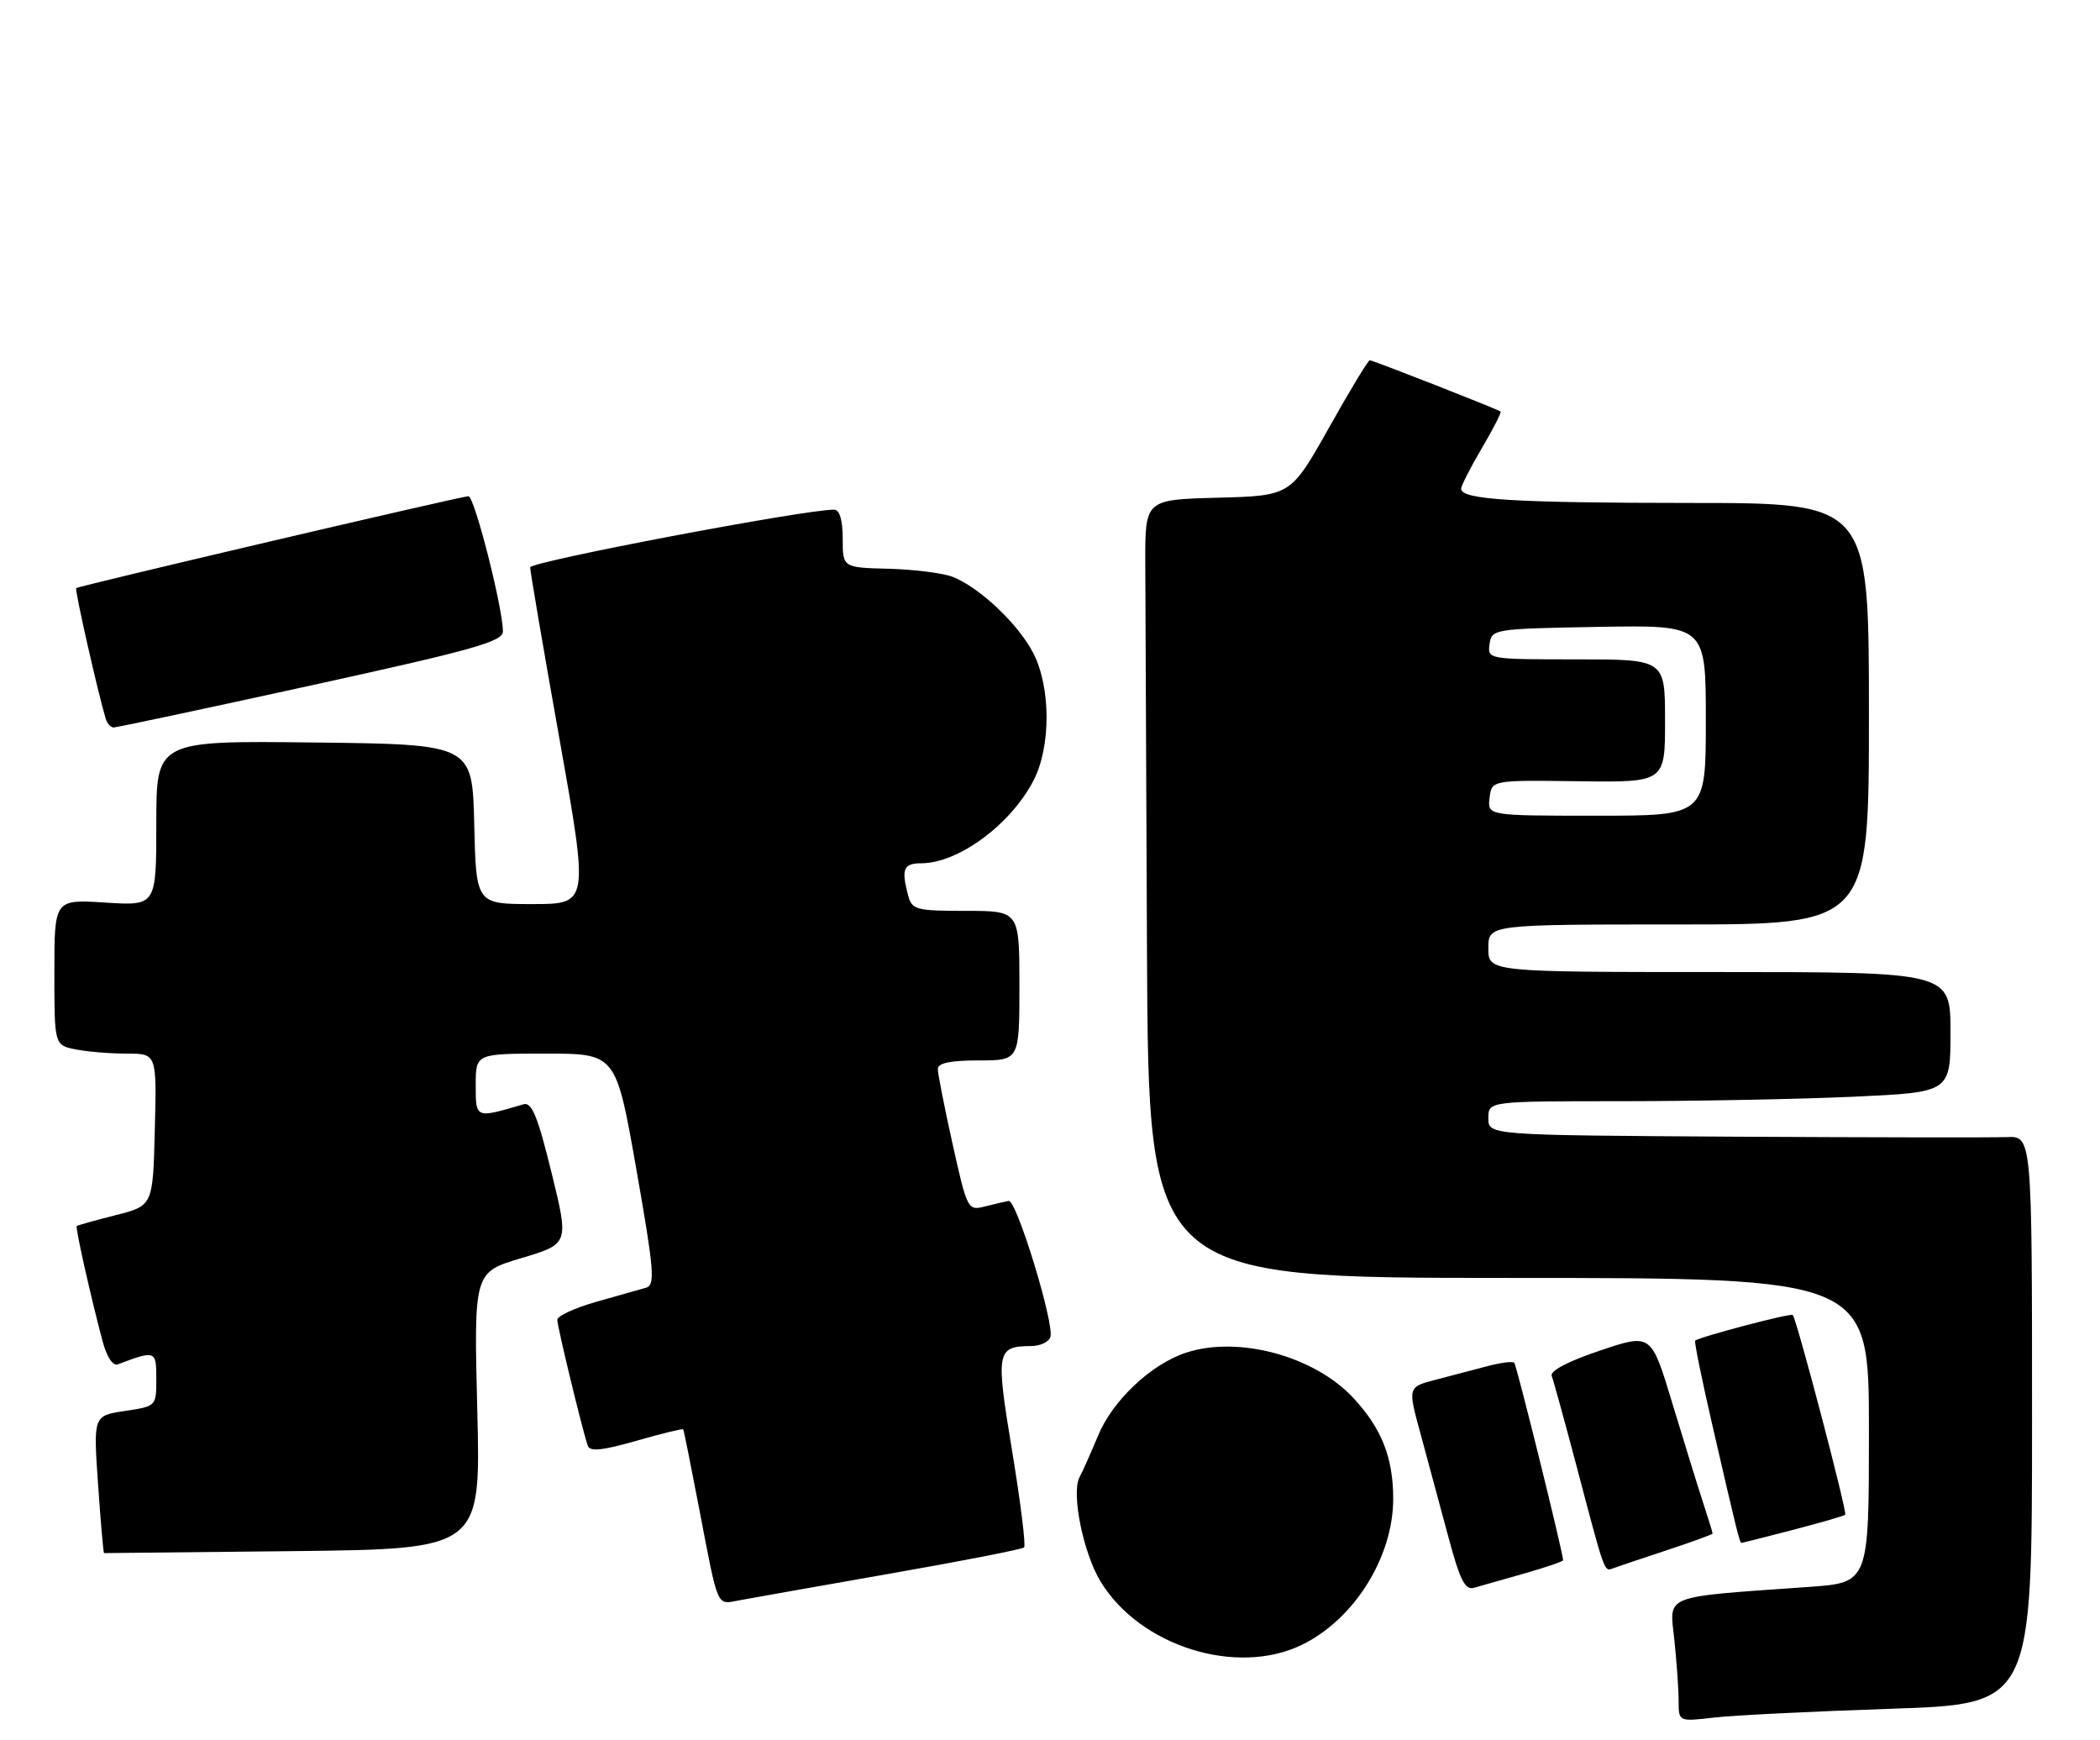 <?xml version="1.0" encoding="UTF-8" standalone="no"?>
<!DOCTYPE svg PUBLIC "-//W3C//DTD SVG 1.1//EN" "http://www.w3.org/Graphics/SVG/1.1/DTD/svg11.dtd" >
<svg xmlns="http://www.w3.org/2000/svg" xmlns:xlink="http://www.w3.org/1999/xlink" version="1.1" viewBox="0 0 309 256">
 <g >
 <path fill="currentColor"
d=" M 278.25 251.38 C 299.00 250.69 299.00 250.69 299.00 208.91 C 299.00 167.12 299.00 167.12 295.25 167.28 C 293.19 167.36 275.19 167.33 255.25 167.22 C 219.00 167.00 219.00 167.00 219.00 164.50 C 219.00 162.00 219.00 162.00 238.75 162.00 C 249.61 161.99 264.91 161.70 272.75 161.34 C 287.00 160.69 287.00 160.69 287.00 151.84 C 287.00 143.00 287.00 143.00 253.00 143.00 C 219.00 143.00 219.00 143.00 219.00 139.50 C 219.00 136.00 219.00 136.00 247.00 136.00 C 275.00 136.00 275.00 136.00 275.00 105.00 C 275.00 74.00 275.00 74.00 248.75 73.99 C 222.72 73.98 215.00 73.50 215.00 71.91 C 215.00 71.46 216.37 68.76 218.05 65.92 C 219.72 63.08 220.96 60.66 220.80 60.54 C 220.28 60.16 202.01 53.00 201.55 53.00 C 201.31 53.00 198.60 57.48 195.52 62.97 C 189.92 72.93 189.92 72.93 179.21 73.22 C 168.50 73.50 168.50 73.50 168.52 82.75 C 168.54 87.84 168.65 113.60 168.77 140.00 C 169.00 188.00 169.00 188.00 222.00 188.00 C 275.00 188.00 275.00 188.00 275.00 210.41 C 275.00 232.82 275.00 232.82 266.25 233.45 C 244.29 235.01 245.66 234.48 246.37 241.26 C 246.72 244.58 247.00 248.64 247.00 250.28 C 247.00 253.28 247.00 253.28 252.25 252.67 C 255.14 252.34 266.84 251.76 278.25 251.38 Z  M 191.53 241.99 C 199.25 238.25 205.00 229.08 205.00 220.50 C 205.00 214.43 203.31 210.16 199.14 205.66 C 193.41 199.49 182.21 196.46 174.51 199.00 C 169.37 200.69 163.70 206.04 161.57 211.21 C 160.59 213.57 159.37 216.32 158.84 217.33 C 157.61 219.68 159.39 228.47 161.94 232.66 C 167.72 242.17 181.91 246.64 191.53 241.99 Z  M 130.85 231.52 C 141.49 229.66 150.42 227.92 150.69 227.64 C 150.96 227.37 150.17 221.00 148.93 213.49 C 146.49 198.72 146.61 198.05 151.78 198.02 C 153.04 198.01 154.28 197.43 154.55 196.73 C 155.23 194.95 149.58 176.46 148.42 176.67 C 147.89 176.77 146.31 177.13 144.91 177.49 C 142.40 178.12 142.32 177.96 140.17 168.31 C 138.97 162.92 137.99 157.94 137.99 157.25 C 138.00 156.39 139.87 156.00 144.00 156.00 C 150.00 156.00 150.00 156.00 150.00 145.00 C 150.00 134.00 150.00 134.00 142.12 134.00 C 134.79 134.00 134.19 133.84 133.63 131.75 C 132.59 127.85 132.93 127.00 135.55 127.00 C 141.01 127.00 148.75 121.28 152.09 114.79 C 154.64 109.83 154.63 101.15 152.06 96.12 C 149.87 91.83 144.10 86.37 140.14 84.85 C 138.69 84.30 134.46 83.77 130.75 83.67 C 124.00 83.50 124.00 83.50 124.00 79.25 C 124.00 76.53 123.55 74.99 122.75 74.98 C 118.65 74.91 78.00 82.62 78.01 83.47 C 78.01 84.04 79.95 95.41 82.33 108.75 C 86.64 133.00 86.64 133.00 78.35 133.00 C 70.06 133.00 70.06 133.00 69.78 121.25 C 69.50 109.50 69.50 109.50 46.25 109.23 C 23.00 108.96 23.00 108.96 23.00 121.11 C 23.00 133.26 23.00 133.26 15.50 132.78 C 8.00 132.30 8.00 132.30 8.00 143.03 C 8.00 153.75 8.00 153.75 11.12 154.38 C 12.84 154.72 16.23 155.00 18.66 155.00 C 23.07 155.00 23.07 155.00 22.78 166.19 C 22.50 177.38 22.50 177.38 17.00 178.77 C 13.98 179.53 11.41 180.26 11.29 180.37 C 11.07 180.60 13.37 190.87 15.10 197.33 C 15.70 199.59 16.61 200.98 17.31 200.72 C 22.91 198.62 23.00 198.65 23.00 202.87 C 23.00 206.87 22.99 206.88 18.37 207.57 C 13.73 208.27 13.73 208.27 14.43 218.36 C 14.81 223.91 15.21 228.47 15.31 228.48 C 15.42 228.49 27.93 228.36 43.12 228.19 C 70.74 227.88 70.74 227.88 70.23 207.53 C 69.72 187.17 69.72 187.17 76.73 185.08 C 83.73 182.99 83.73 182.99 81.15 172.50 C 79.12 164.23 78.25 162.10 77.04 162.45 C 69.91 164.55 70.00 164.58 70.00 159.61 C 70.00 155.00 70.00 155.00 80.32 155.00 C 90.64 155.00 90.64 155.00 93.63 171.99 C 96.26 186.96 96.43 189.04 95.06 189.44 C 94.20 189.68 90.91 190.62 87.75 191.51 C 84.59 192.41 82.00 193.60 82.00 194.15 C 82.00 195.14 85.67 210.31 86.49 212.69 C 86.79 213.58 88.65 213.39 93.63 211.96 C 97.34 210.90 100.44 210.14 100.53 210.27 C 100.62 210.40 101.68 215.68 102.89 222.00 C 105.72 236.78 105.41 236.06 108.71 235.44 C 110.25 235.15 120.21 233.39 130.85 231.52 Z  M 224.25 231.49 C 227.41 230.59 230.00 229.71 230.00 229.53 C 230.00 228.47 223.16 200.82 222.81 200.48 C 222.58 200.24 220.84 200.46 218.94 200.96 C 217.05 201.46 213.62 202.36 211.32 202.96 C 207.14 204.04 207.14 204.04 208.98 210.77 C 209.99 214.47 211.81 221.23 213.03 225.78 C 214.79 232.40 215.56 233.97 216.87 233.59 C 217.77 233.33 221.09 232.38 224.25 231.49 Z  M 245.25 228.06 C 248.96 226.84 252.00 225.73 252.00 225.60 C 252.00 225.46 251.35 223.36 250.56 220.93 C 249.76 218.49 247.73 211.92 246.04 206.33 C 242.96 196.15 242.96 196.15 235.42 198.69 C 230.76 200.25 228.05 201.68 228.32 202.40 C 228.57 203.05 230.20 208.97 231.94 215.54 C 236.19 231.66 236.03 231.20 237.34 230.72 C 237.98 230.48 241.54 229.29 245.25 228.06 Z  M 263.84 225.06 C 267.88 224.01 271.33 223.01 271.51 222.83 C 271.84 222.49 264.36 194.03 263.79 193.45 C 263.47 193.14 249.97 196.70 249.43 197.23 C 249.28 197.39 250.45 203.14 252.04 210.01 C 255.64 225.62 255.98 227.00 256.27 226.98 C 256.40 226.97 259.80 226.11 263.84 225.06 Z  M 45.75 100.84 C 69.63 95.61 74.00 94.38 74.00 92.90 C 74.00 89.47 69.81 73.00 68.93 73.00 C 67.90 73.00 11.64 86.18 11.21 86.52 C 10.96 86.71 14.41 101.93 15.56 105.75 C 15.77 106.44 16.29 107.01 16.72 107.02 C 17.15 107.02 30.21 104.25 45.75 100.84 Z  M 219.18 117.38 C 219.50 114.76 219.50 114.76 232.25 114.93 C 245.00 115.10 245.00 115.10 245.00 106.05 C 245.00 97.00 245.00 97.00 231.93 97.00 C 218.95 97.00 218.86 96.98 219.18 94.75 C 219.49 92.54 219.77 92.50 235.25 92.22 C 251.00 91.95 251.00 91.95 251.00 105.97 C 251.00 120.00 251.00 120.00 234.93 120.00 C 218.87 120.00 218.87 120.00 219.18 117.38 Z "/>
</g>
</svg>